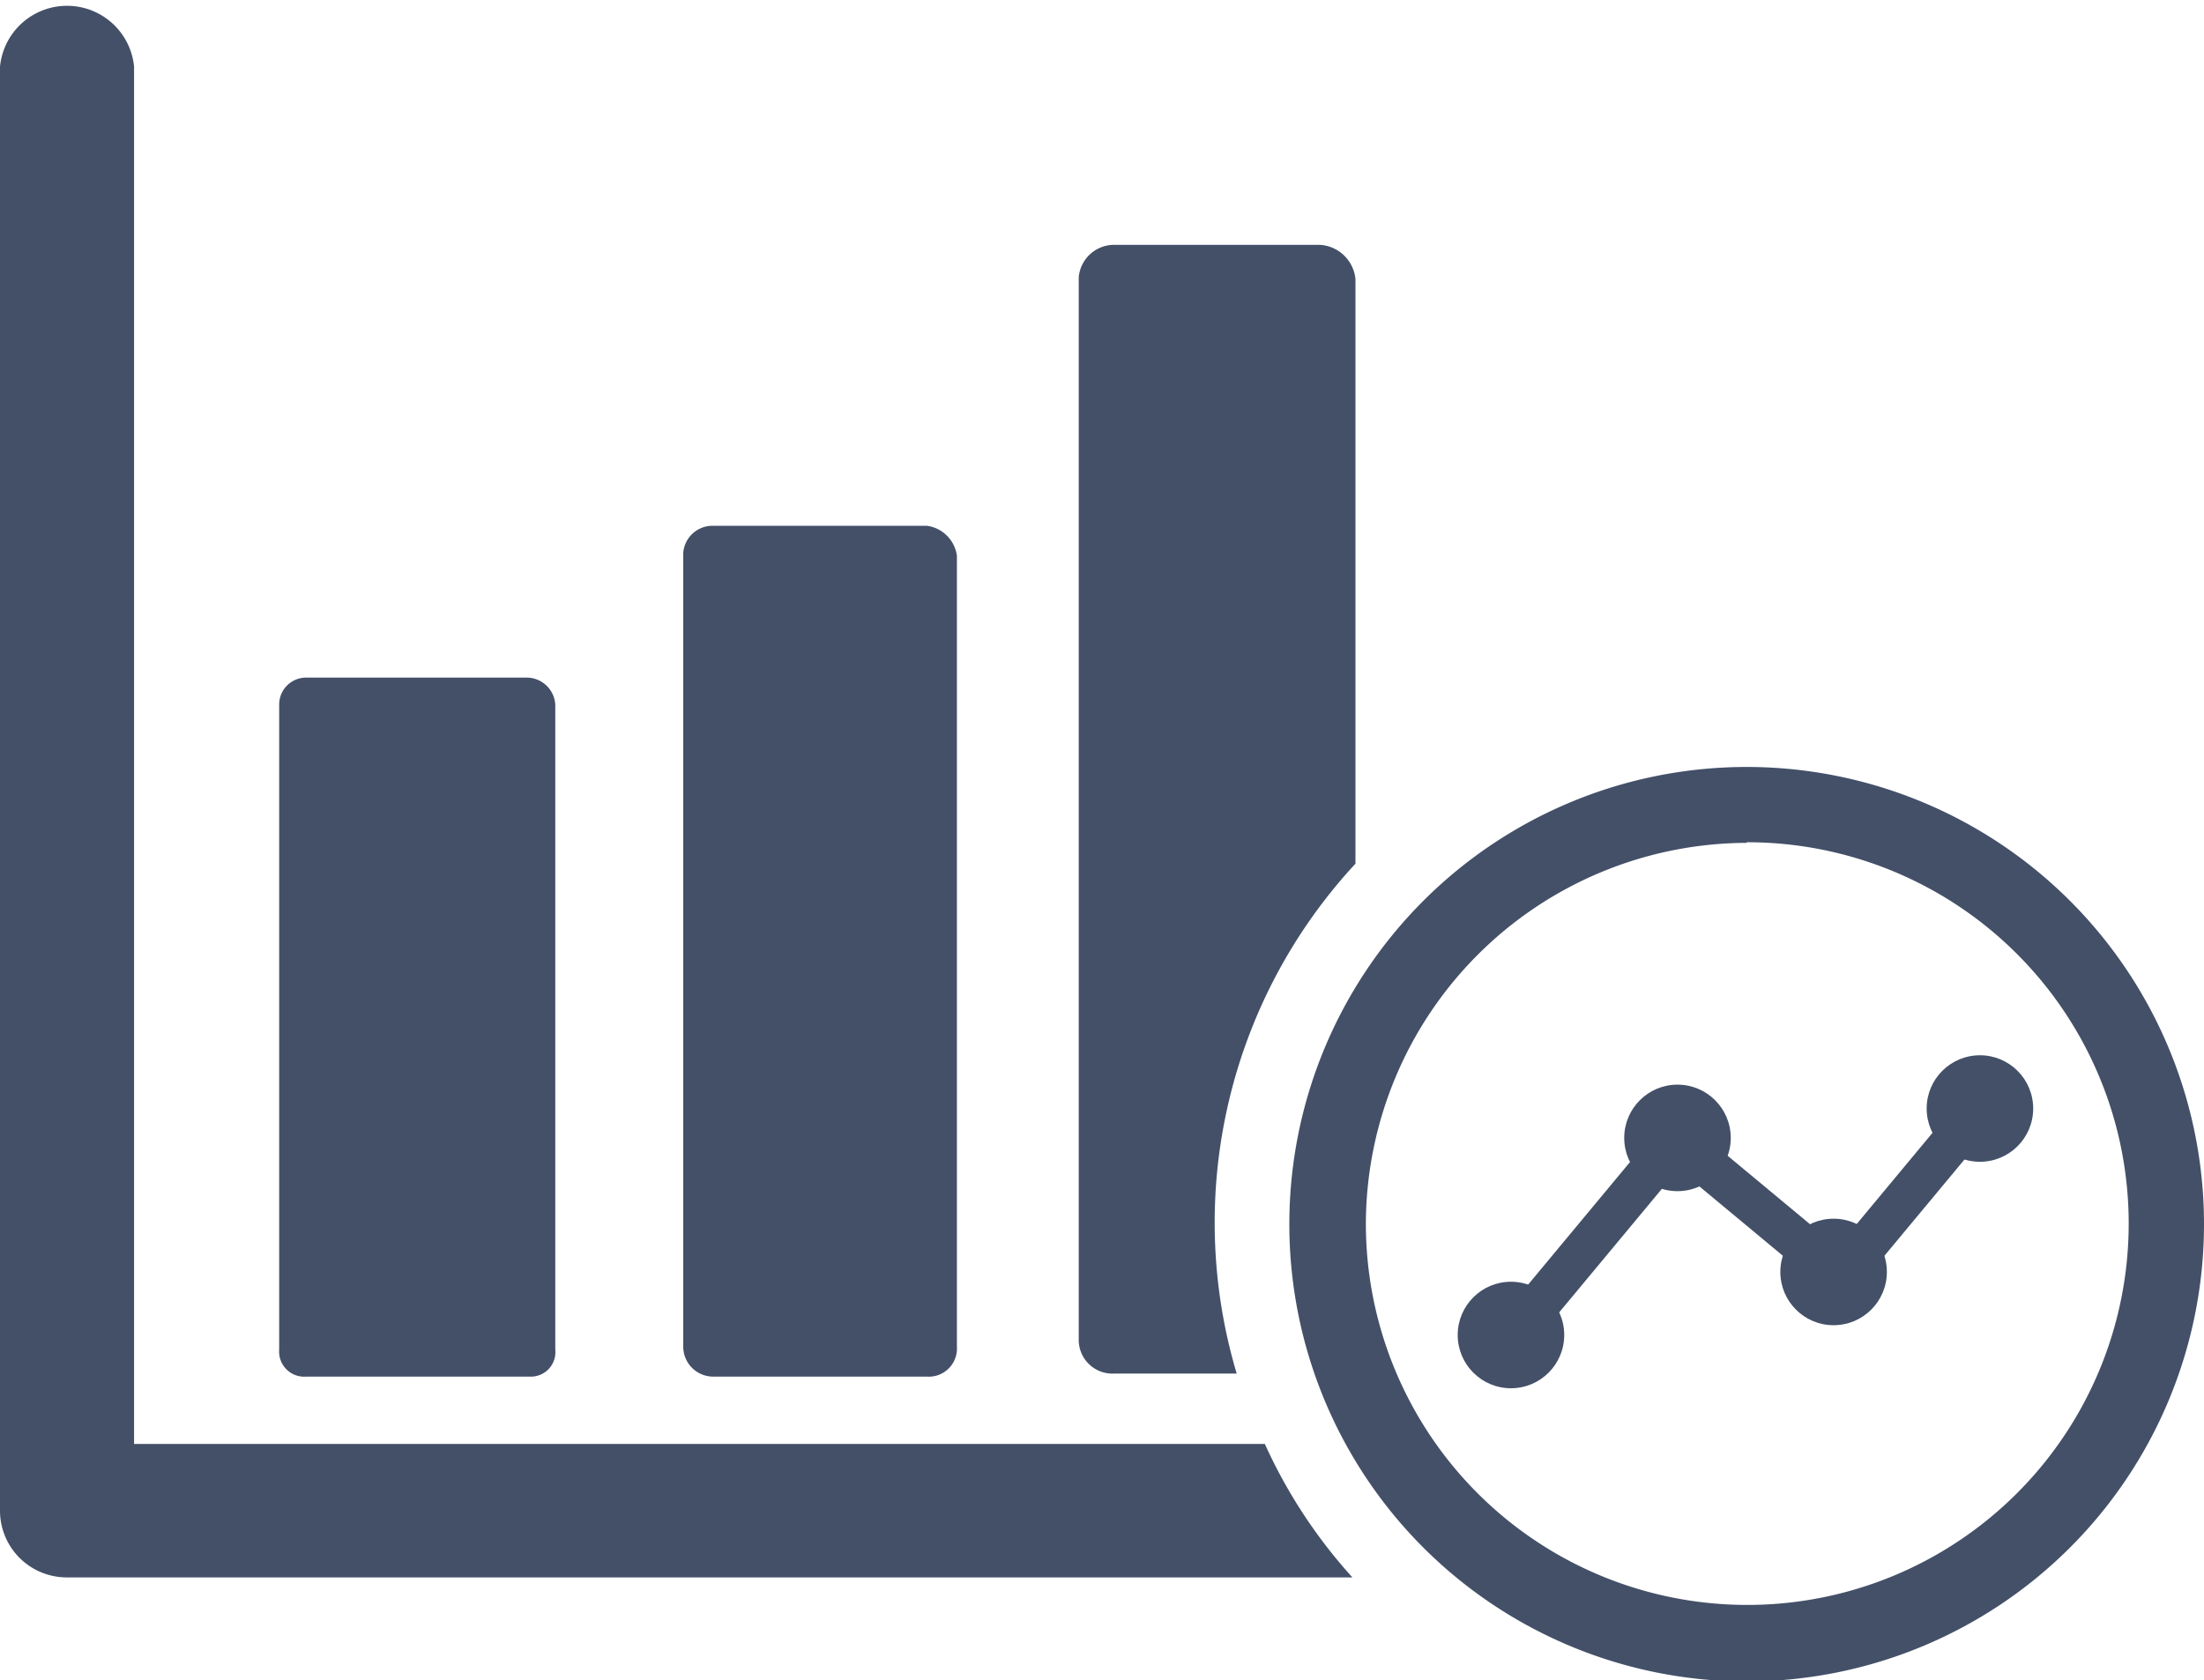 <svg xmlns="http://www.w3.org/2000/svg" viewBox="0 0 36 27.45"><defs><style>.cls-1{fill:#435068;}</style></defs><title>流量分析</title><g id="Layer_2" data-name="Layer 2"><g id="图层_1" data-name="图层 1"><path class="cls-1" d="M28.53,13.76A6.23,6.23,0,1,1,22.31,20a6.24,6.24,0,0,1,6.22-6.23m0-1.24A7.47,7.47,0,1,0,36,20a7.47,7.47,0,0,0-7.47-7.47Z"/><circle class="cls-1" cx="24.68" cy="21.81" r="0.87"/><rect class="cls-1" x="24.47" y="19.76" width="3.35" height="0.68" rx="0.03" ry="0.03" transform="translate(-6.03 27.36) rotate(-50.27)"/><circle class="cls-1" cx="29.95" cy="20.78" r="0.87"/><rect class="cls-1" x="29.58" y="19.08" width="3.35" height="0.68" rx="0.03" ry="0.03" transform="translate(-3.66 31.04) rotate(-50.27)"/><circle class="cls-1" cx="27.4" cy="18.59" r="0.87"/><circle class="cls-1" cx="32.34" cy="18.11" r="0.87"/><rect class="cls-1" x="27.09" y="19.44" width="3.35" height="0.68" rx="0.03" ry="0.03" transform="translate(38.25 53.38) rotate(-140.27)"/><path class="cls-1" d="M5,22.49H8.68a.4.4,0,0,0,.39-.44V11.51a.47.47,0,0,0-.48-.44H5a.44.44,0,0,0-.44.44V22.05A.41.41,0,0,0,5,22.49Z"/><path class="cls-1" d="M21.56,4H18.2a.58.58,0,0,0-.58.53V21.9a.55.55,0,0,0,.58.54h2a8.63,8.63,0,0,1,1.94-8.33V4.56A.62.62,0,0,0,21.56,4Z"/><path class="cls-1" d="M11.65,22.49h3.49a.46.46,0,0,0,.49-.49V9.08a.57.57,0,0,0-.49-.49H11.65a.48.48,0,0,0-.49.44V22A.49.49,0,0,0,11.65,22.49Z"/><path class="cls-1" d="M2.19,23.59V1.09A1.1,1.1,0,0,0,0,1.09V24.68a1.09,1.09,0,0,0,1.09,1.09h21a8.39,8.39,0,0,1-1.43-2.18Z"/></g></g></svg>